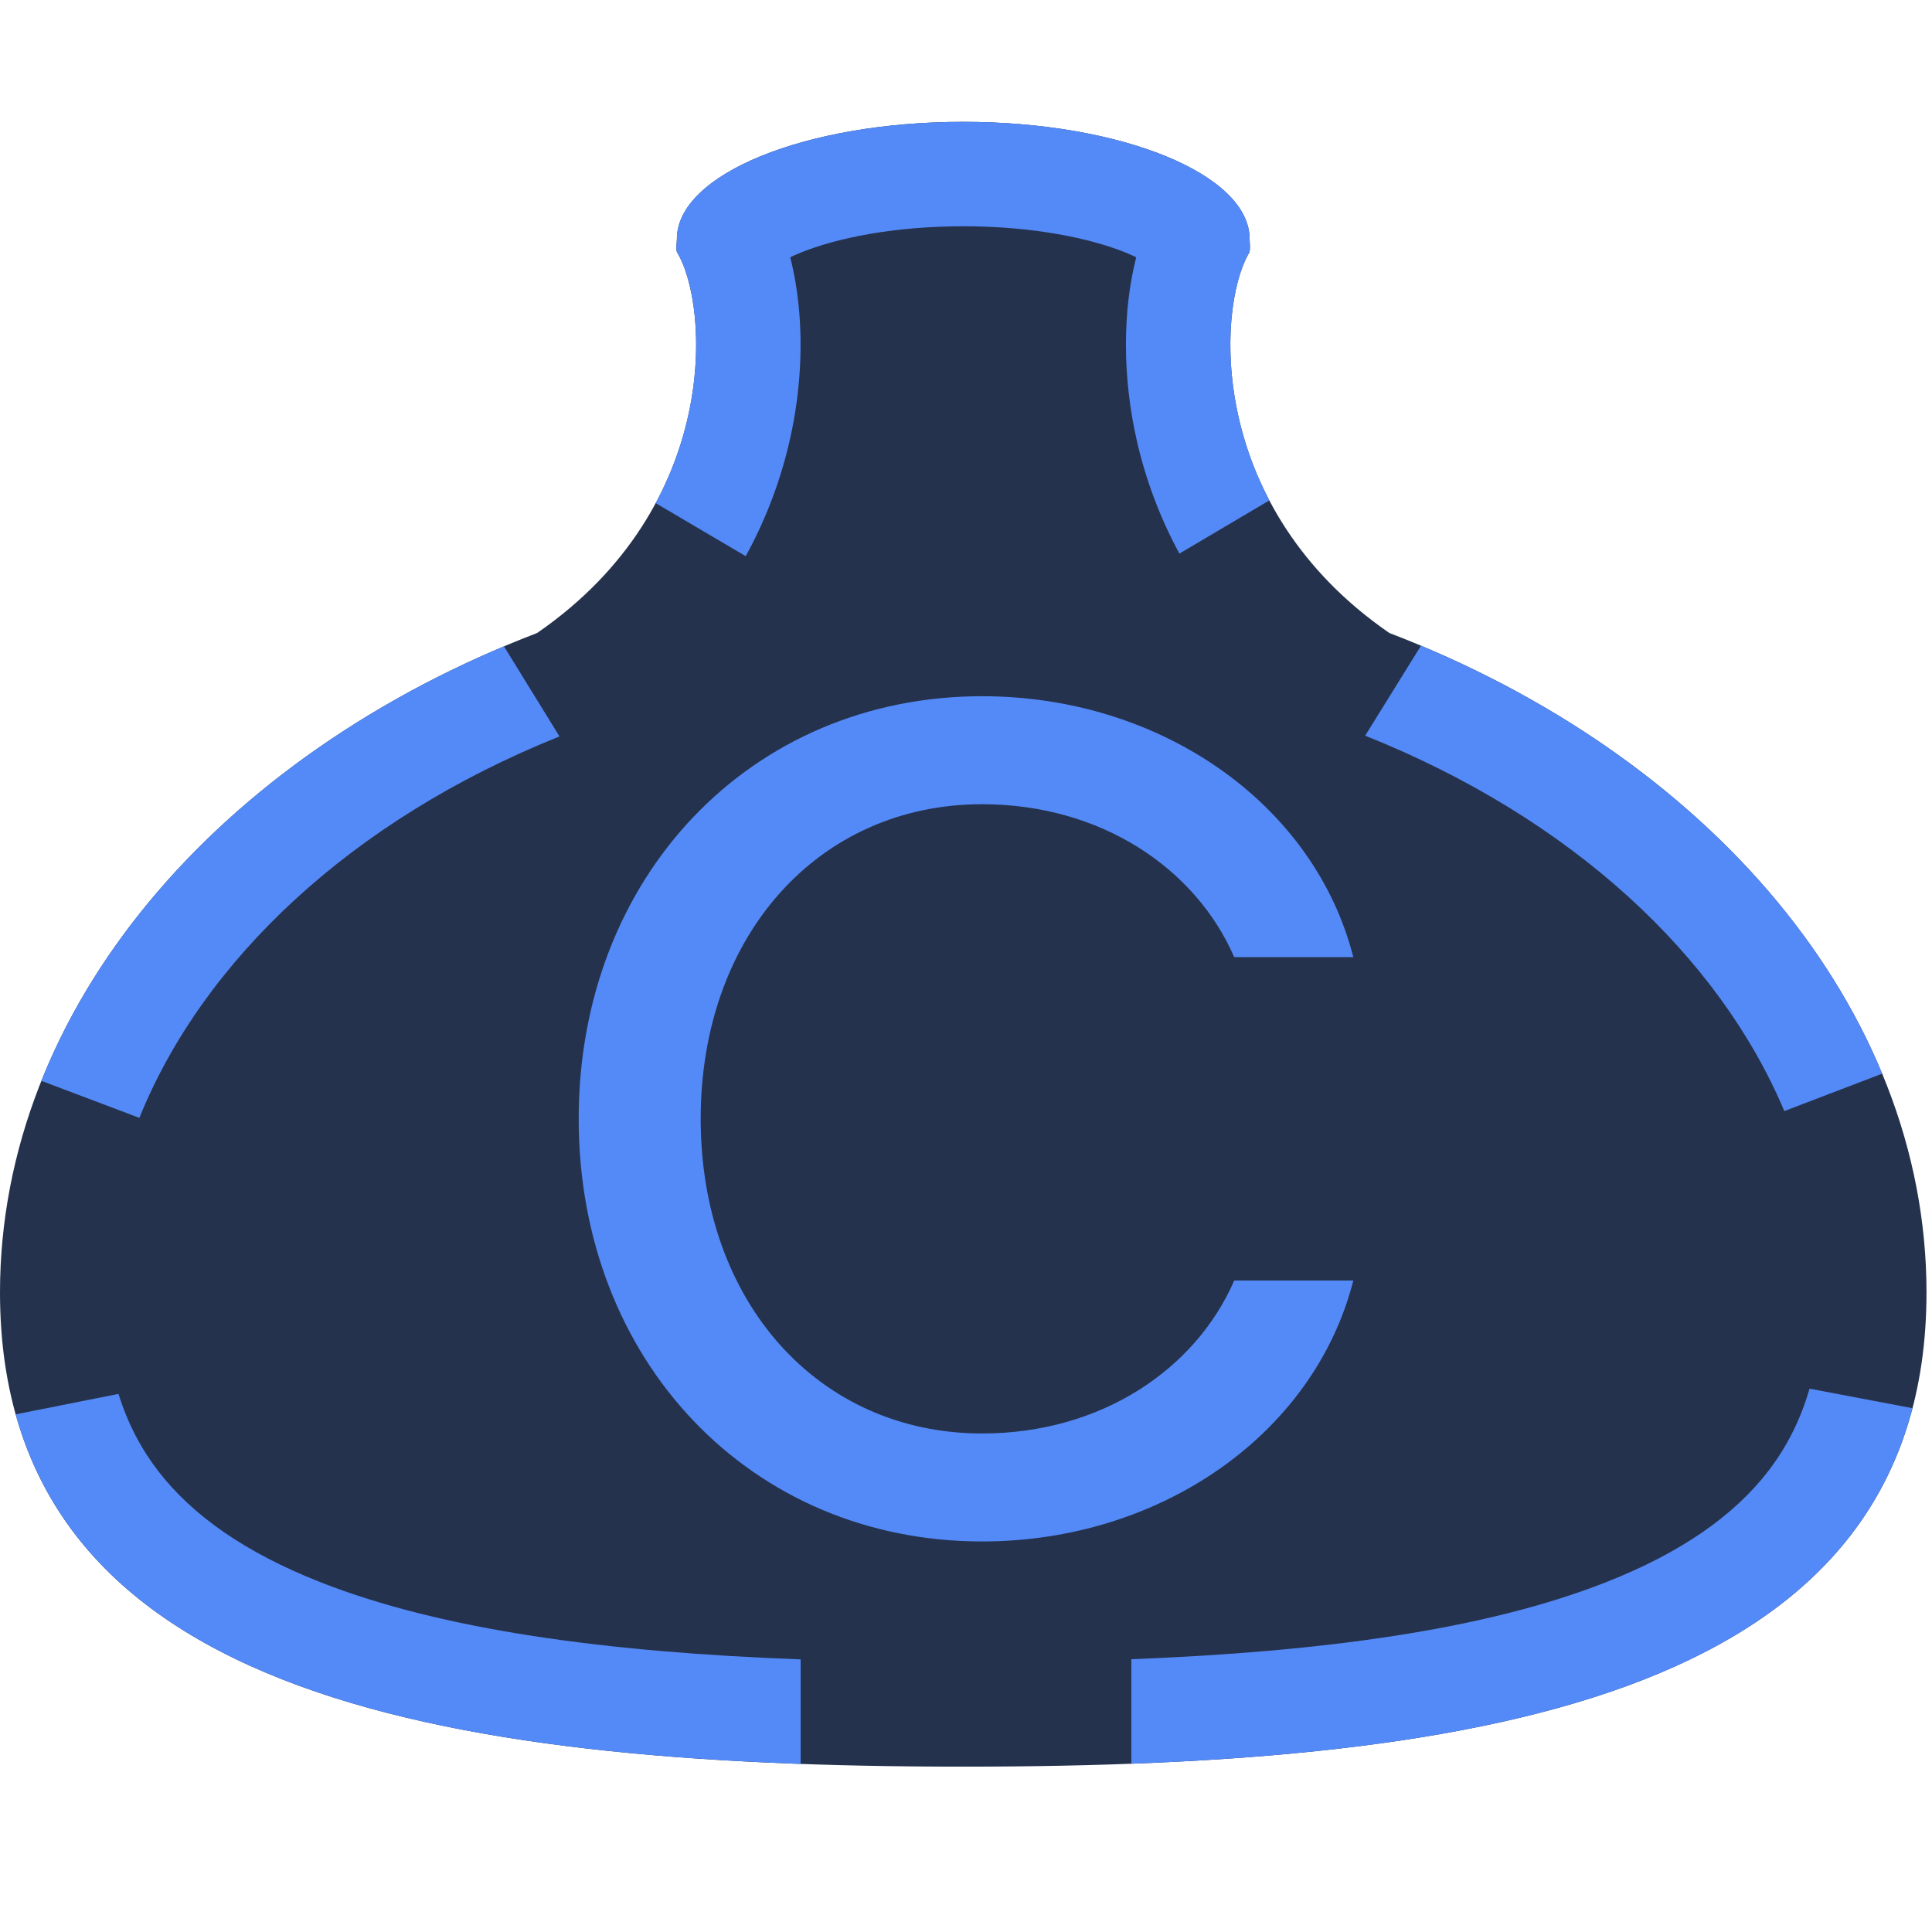 <svg width="16" height="16" viewBox="0 0 111 111" fill="none" xmlns="http://www.w3.org/2000/svg">
    <path d="M55.342 7C64.428 7 71.794 10.013 71.795 13.73C71.795 13.983 71.849 14.252 71.782 14.498L71.708 14.627C69.912 17.865 69.367 29.165 79.824 36.368C98.108 43.372 110.684 57.9 110.684 74.254C110.683 97.21 85.906 101.5 55.342 101.5C24.777 101.5 0 97.209 0 74.254C0 57.9 12.575 43.373 30.858 36.369C41.483 29.051 40.751 17.504 38.889 14.479C38.822 14.233 38.889 13.983 38.889 13.73C38.889 10.013 46.255 7 55.342 7Z" fill="#25324D"/>
    <path d="M6.808 80.084C7.348 81.822 8.135 83.279 9.1 84.53C11.048 87.056 14.073 89.196 18.407 90.902C25.398 93.654 34.848 94.923 46 95.338V101.343C23.137 100.519 5.05 96.137 0.899 81.26L6.808 80.084Z" fill="#548AF7"/>
    <path d="M109.879 80.905C105.936 95.998 87.894 100.472 65 101.331V95.327C76.014 94.9 85.352 93.628 92.276 90.902C96.61 89.196 99.636 87.056 101.584 84.53C102.604 83.208 103.423 81.655 103.964 79.784L109.879 80.905Z" fill="#548AF7"/>
    <path d="M32.144 42.31C20.151 47.123 11.662 55.19 8.007 64.225L2.38 62.098C6.636 51.455 16.304 42.46 28.955 37.135L32.144 42.31Z" fill="#548AF7"/>
    <path d="M81.641 37.097C94.171 42.349 103.789 51.198 108.138 61.685L102.515 63.835C98.764 54.932 90.309 47.006 78.434 42.267L81.641 37.097Z" fill="#548AF7"/>
    <path d="M55.342 7C64.428 7 71.794 10.013 71.795 13.73C71.795 13.808 71.8 13.887 71.805 13.967C71.816 14.146 71.828 14.328 71.782 14.498L71.708 14.627C70.476 16.848 69.833 22.865 72.928 28.75L67.759 31.806C66.594 29.652 65.806 27.463 65.322 25.351C64.473 21.643 64.497 17.843 65.28 14.781C65.112 14.7 64.921 14.613 64.704 14.524C62.61 13.668 59.303 13 55.342 13C51.381 13 48.074 13.668 45.98 14.524C45.762 14.613 45.571 14.7 45.401 14.781C45.636 15.702 45.791 16.639 45.883 17.541C46.11 19.782 46.012 22.374 45.418 25.094C44.929 27.332 44.101 29.664 42.844 31.953L37.671 28.906C40.934 22.835 40.187 16.587 38.889 14.479C38.845 14.315 38.859 14.15 38.874 13.983C38.881 13.899 38.889 13.815 38.889 13.73C38.889 10.013 46.255 7 55.342 7Z" fill="#548AF7"/>
    <path d="M56.423 88.562C66.685 88.562 75.505 82.392 77.752 73.571H70.91C68.697 78.669 63.264 82.358 56.423 82.358C47.032 82.358 40.257 74.812 40.257 64.281C40.257 53.75 47.032 46.205 56.423 46.205C63.264 46.205 68.697 49.894 70.91 54.991H77.752C75.505 46.171 66.685 40 56.423 40C43.142 40 33.248 50.363 33.248 64.281C33.248 78.199 43.142 88.562 56.423 88.562Z" fill="#548AF7"/>
</svg>
